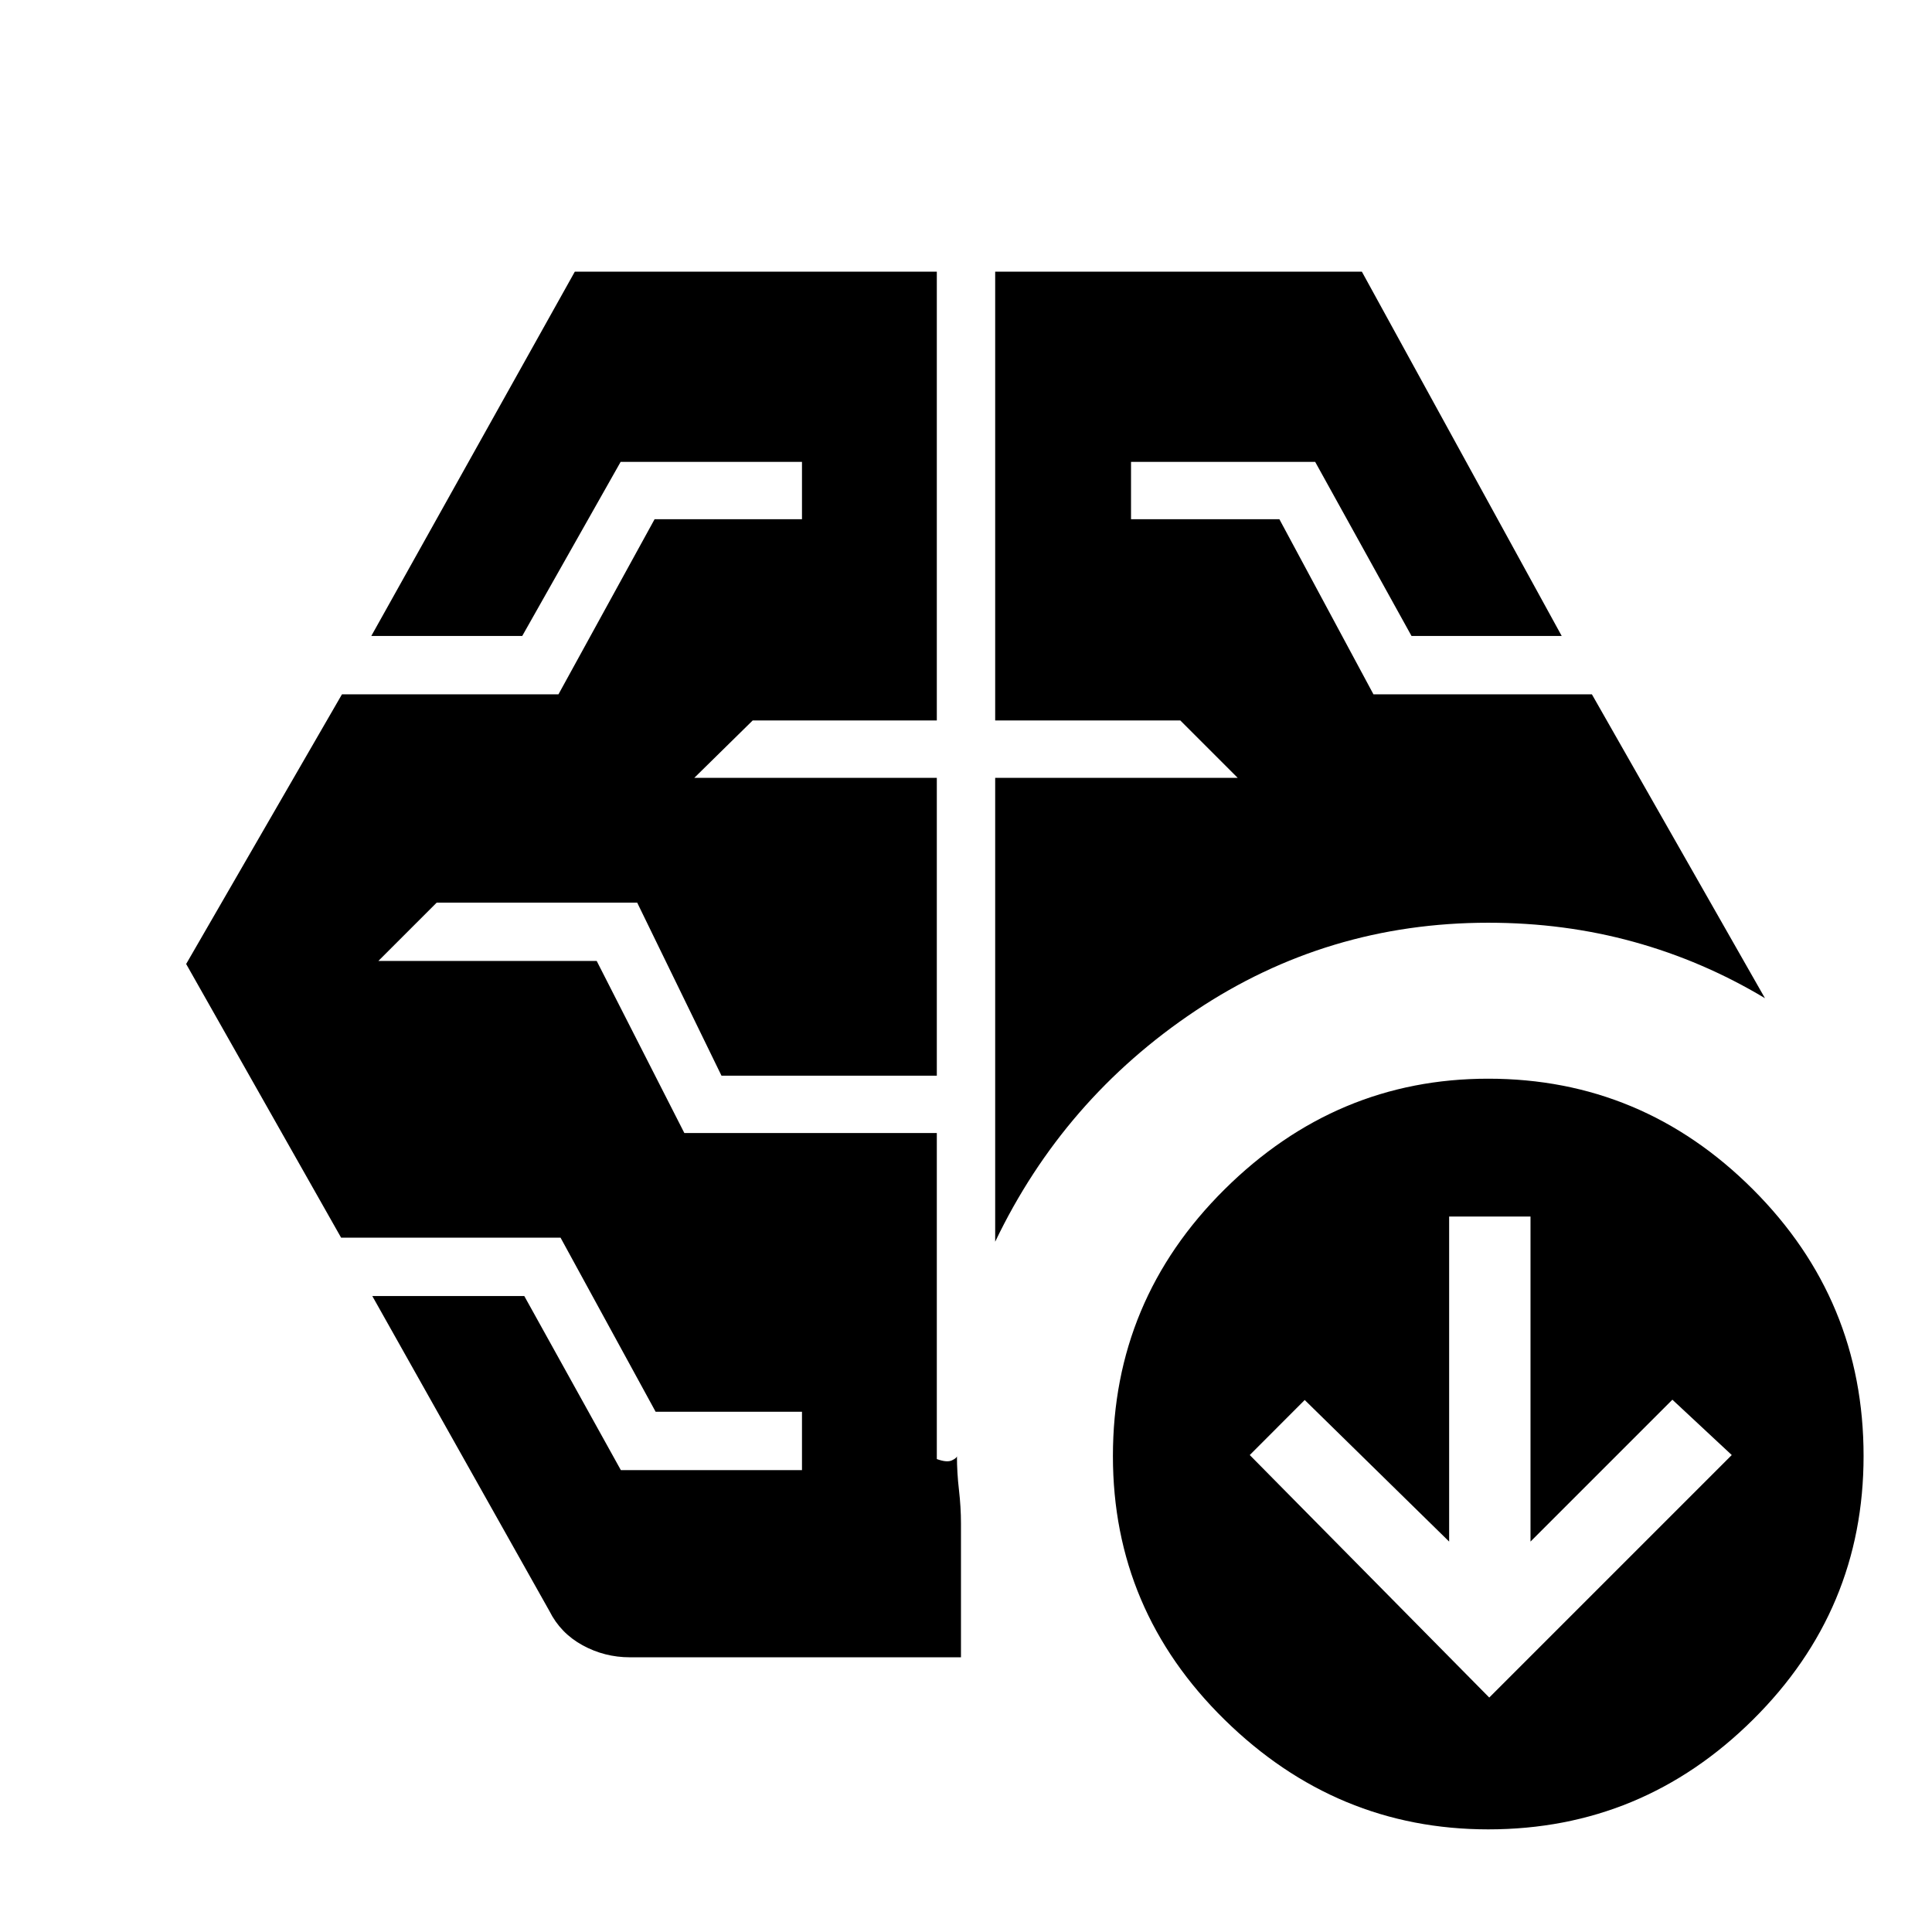 <svg xmlns="http://www.w3.org/2000/svg" height="48" viewBox="0 -960 960 960" width="48"><path d="M494.5-343v-230.5H615L586.5-602h-92v-223h182.21L776-644h-74.63l-47.87-86.5H562v28.5h73.72l46.74 87H791l86 151q-30.91-18.54-65.29-28.02-34.37-9.48-72.21-9.48-80 0-145.5 43.75T494.5-343ZM273-159.5 185-316h75.52l47.98 86.5h90v-29h-72.72L278.54-345H169.5l-77-136 77.42-134H277.5l47.76-87h73.24v-28.5h-90.11L259.5-644h-75l101.12-181H465.5v223H374l-29 28.5h120.5v148h-107l-41.89-86H217l-29 29h108.5l43.55 85.5H465.5v162q5 1.83 7.5.65 2.5-1.19 2.5-2.15 0 8.17 1 16.83 1 8.67 1 16.67v66.5H313q-12.62 0-23.56-6t-16.44-17Zm467 43L860.5-237 831-264.5 760.5-194v-161.5h-40.43V-194l-71.77-70.35L621-237l119 120.5Zm-.47 65.5Q664-51 608.5-105.47q-55.5-54.46-55.5-131Q553-314 608.47-369q55.46-55 131-55Q816-424 871-369.03q55 54.96 55 132.5 0 76.53-54.97 131.03Q816.07-51 739.53-51Z"/></svg>